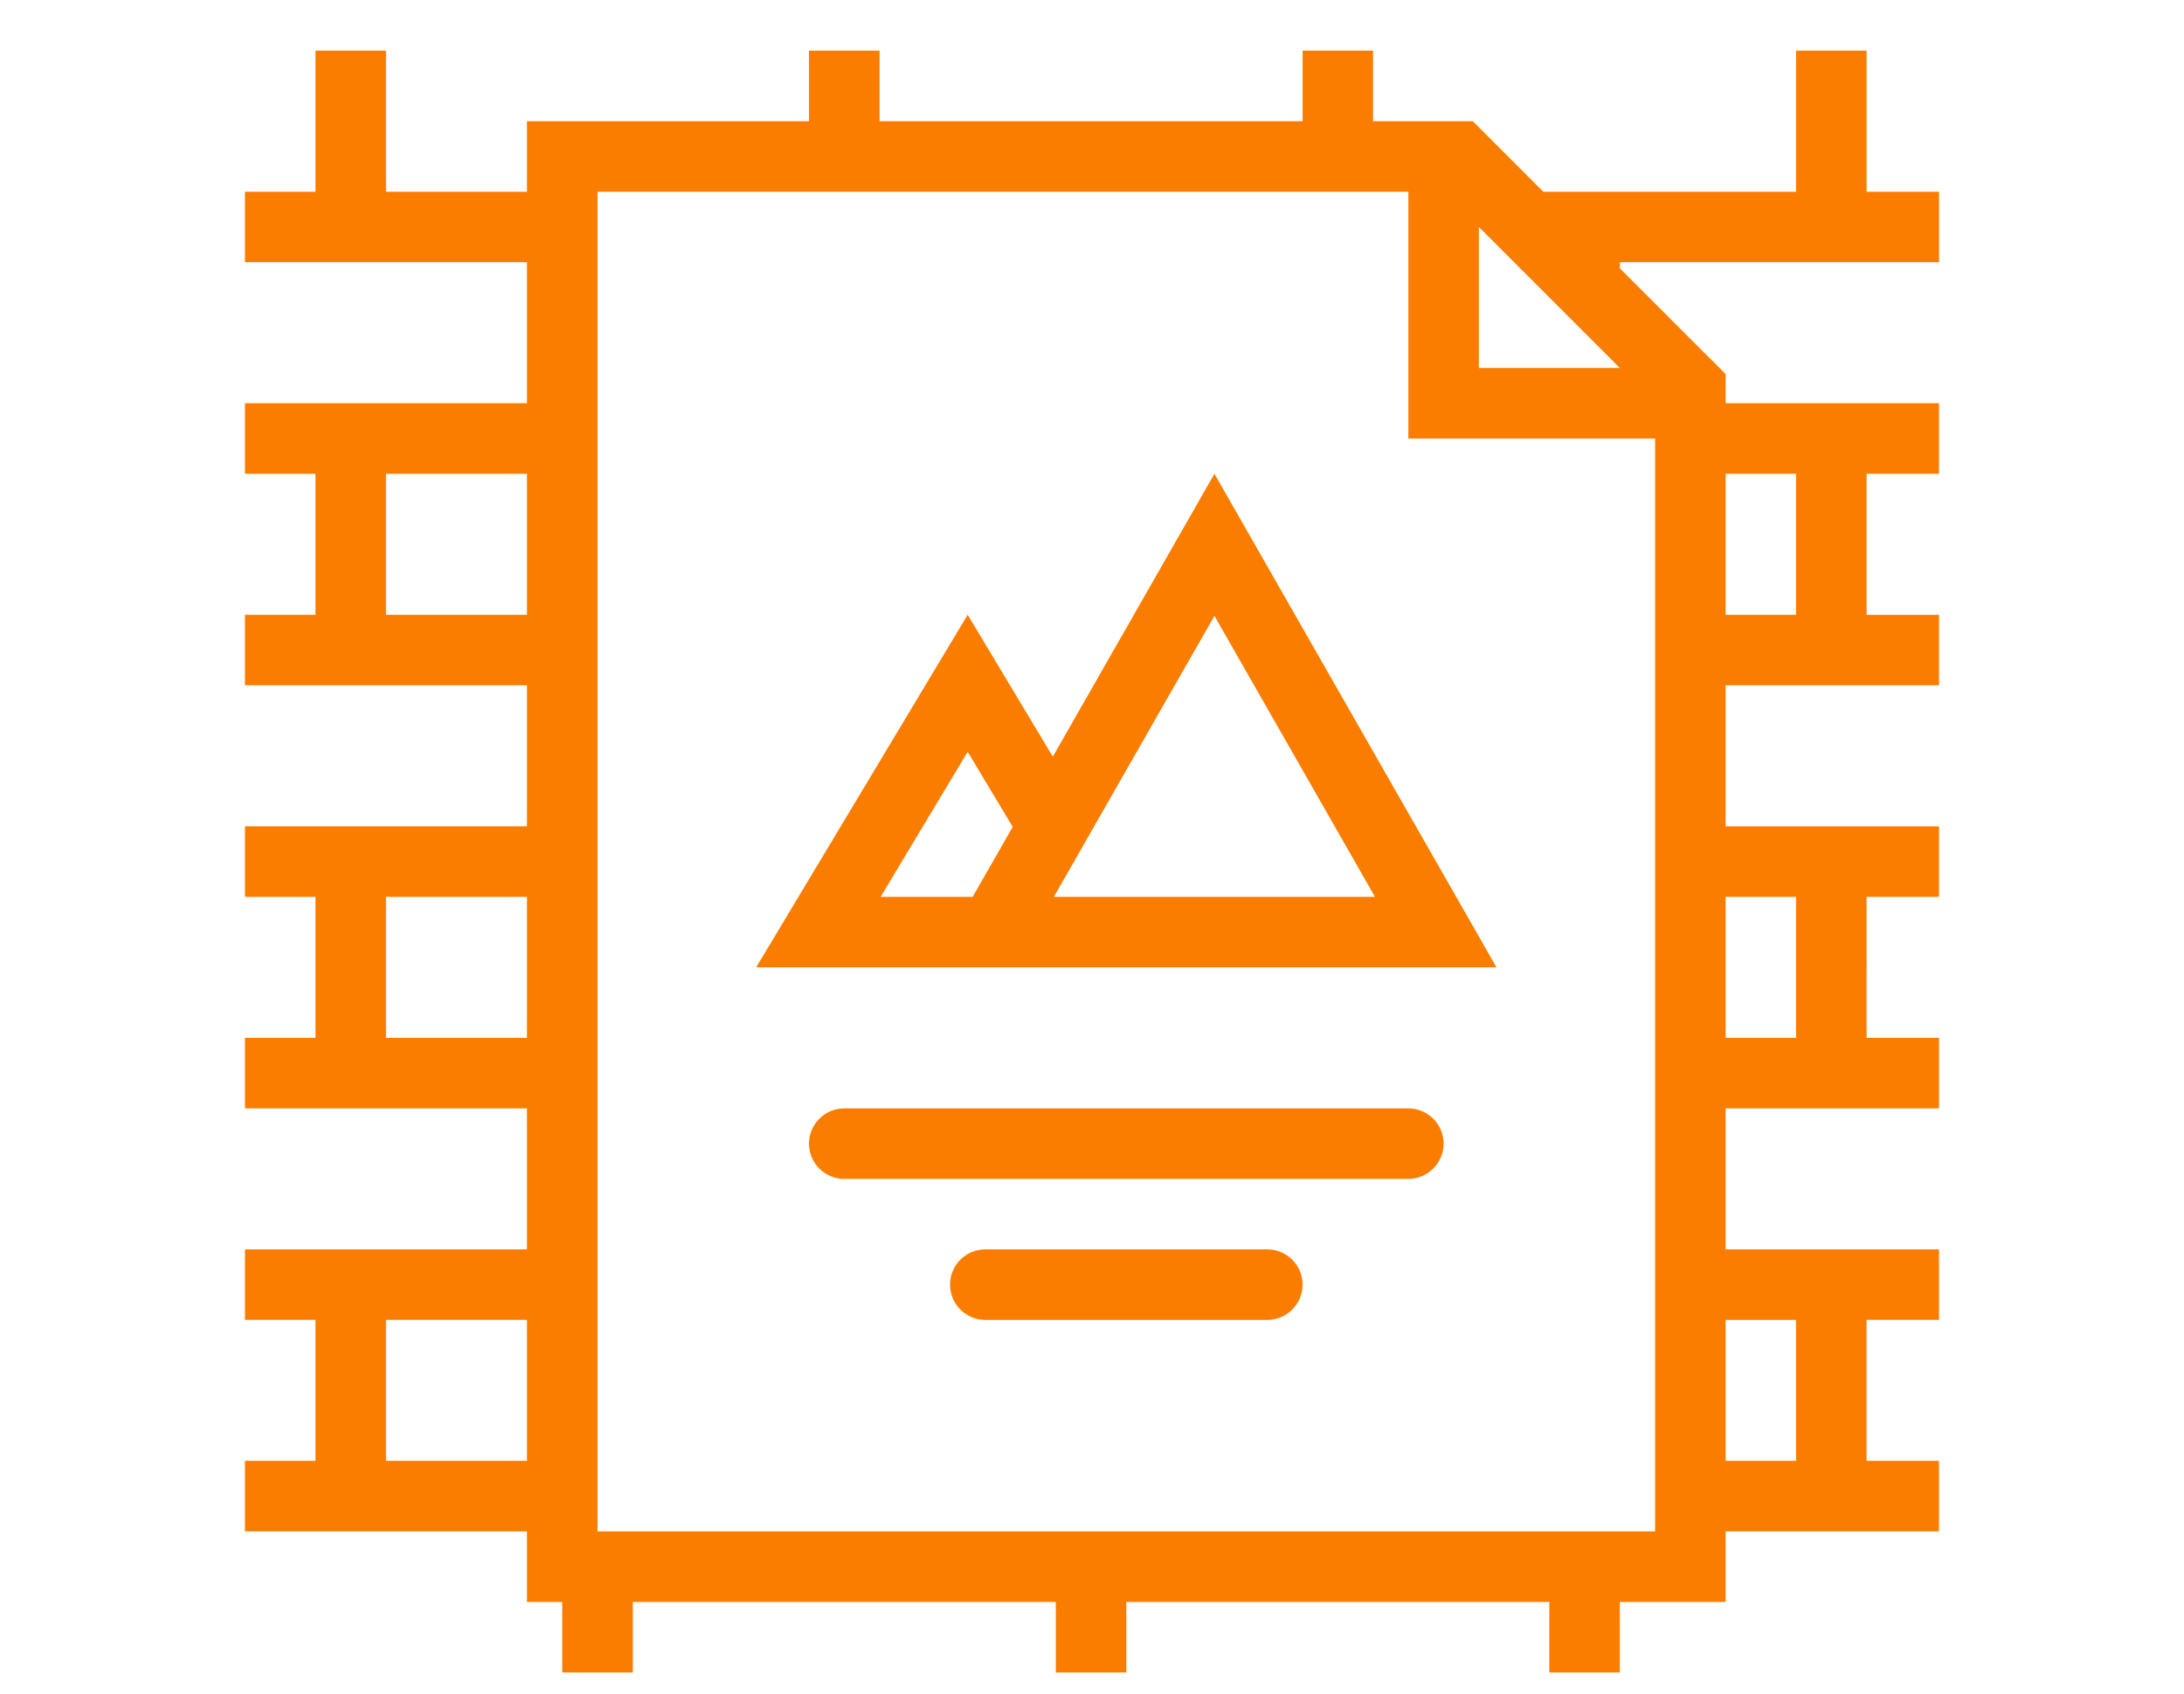<?xml version="1.0" encoding="utf-8"?>
<!-- Generator: Adobe Illustrator 16.0.0, SVG Export Plug-In . SVG Version: 6.00 Build 0)  -->
<!DOCTYPE svg PUBLIC "-//W3C//DTD SVG 1.1//EN" "http://www.w3.org/Graphics/SVG/1.1/DTD/svg11.dtd">
<svg version="1.1" id="Warstwa_1" xmlns="http://www.w3.org/2000/svg" xmlns:xlink="http://www.w3.org/1999/xlink" x="0px" y="0px"
	 width="201px" height="155.91px" viewBox="0 0 201 155.91" enable-background="new 0 0 201 155.91" xml:space="preserve">
<g>
	<g>
		<path fill="#FA7D00" d="M165.299,24.133L165.299,24.133h6.49h6.666v-6.49h-6.666V4.664h-6.49v12.979h-16.22h-6.489h-0.557
			l-4.588-4.588l-1.897-1.9h-2.688h-6.493v-6.49h-6.485v6.49H80.949v-6.49h-6.495v6.49H54.989h-6.49v6.488H35.524V4.664h-6.49
			v12.979h-6.489v6.488h6.489h6.49h12.975V37.11H35.524h-6.49h-6.489v6.49h6.489v12.977h-6.489v6.488h6.489h6.49h12.975v12.979
			H35.524h-6.49h-6.489v6.488h6.489v12.979h-6.489V102h6.489h6.49h12.975v12.977H35.524h-6.49h-6.489v6.488h6.489v12.977h-6.489
			v6.488h6.489h6.49h12.975v6.49h3.245v6.49h6.495v-6.49h38.93v6.49h6.489v-6.49h38.931v6.49h6.489v-6.49h3.244h6.492v-6.49h6.483
			h6.49h6.666v-6.488h-6.666v-12.977h6.666v-6.488h-6.666h-6.49h-6.483v-12.975h6.483h6.49h6.666v-6.49h-6.666V82.532h6.666v-6.486
			h-6.666h-6.49h-6.483v-12.98h6.483h6.49h6.666v-6.488h-6.666V43.6h6.666v-6.49h-6.666h-6.49h-6.483v-2.688l-1.904-1.9
			l-7.831-7.832v-0.557H165.299z M48.499,134.441H35.524v-12.976h12.975V134.441z M48.499,95.512H35.524V82.532h12.975V95.512z
			 M48.499,56.576H35.524V43.6h12.975V56.576z M158.814,43.6h6.483v12.977h-6.483V43.6z M158.814,82.531h6.483v12.979h-6.483V82.531
			z M158.814,121.467h6.483v12.975h-6.483V121.467z M136.104,20.887l12.977,12.979h-12.977V20.887z M152.324,40.355v100.577H54.989
			V17.643h74.625v22.713L152.324,40.355L152.324,40.355z"/>
	</g>
</g>
<g>
	<g>
		<path fill="#FA7D00" d="M111.768,43.6L96.894,69.633l-7.836-13.057L69.592,89.021h68.135L111.768,43.6z M89.519,82.531H81.05l0,0
			l8.008-13.344l4.144,6.906L89.519,82.531z M111.768,56.676l14.773,25.855H96.993L111.768,56.676z"/>
	</g>
</g>
<g>
	<g>
		<path fill="#FA7D00" d="M116.635,114.977H90.68c-1.794,0-3.245,1.451-3.245,3.244c0,1.795,1.451,3.246,3.245,3.246h25.955
			c1.793,0,3.244-1.451,3.244-3.246C119.879,116.428,118.428,114.977,116.635,114.977z"/>
	</g>
</g>
<g>
	<g>
		<path fill="#FA7D00" d="M129.613,102.002H77.7c-1.789,0-3.246,1.451-3.246,3.244c0,1.789,1.457,3.246,3.246,3.246h51.913
			c1.789,0,3.246-1.457,3.246-3.246C132.859,103.453,131.402,102.002,129.613,102.002z"/>
	</g>
</g>
</svg>
